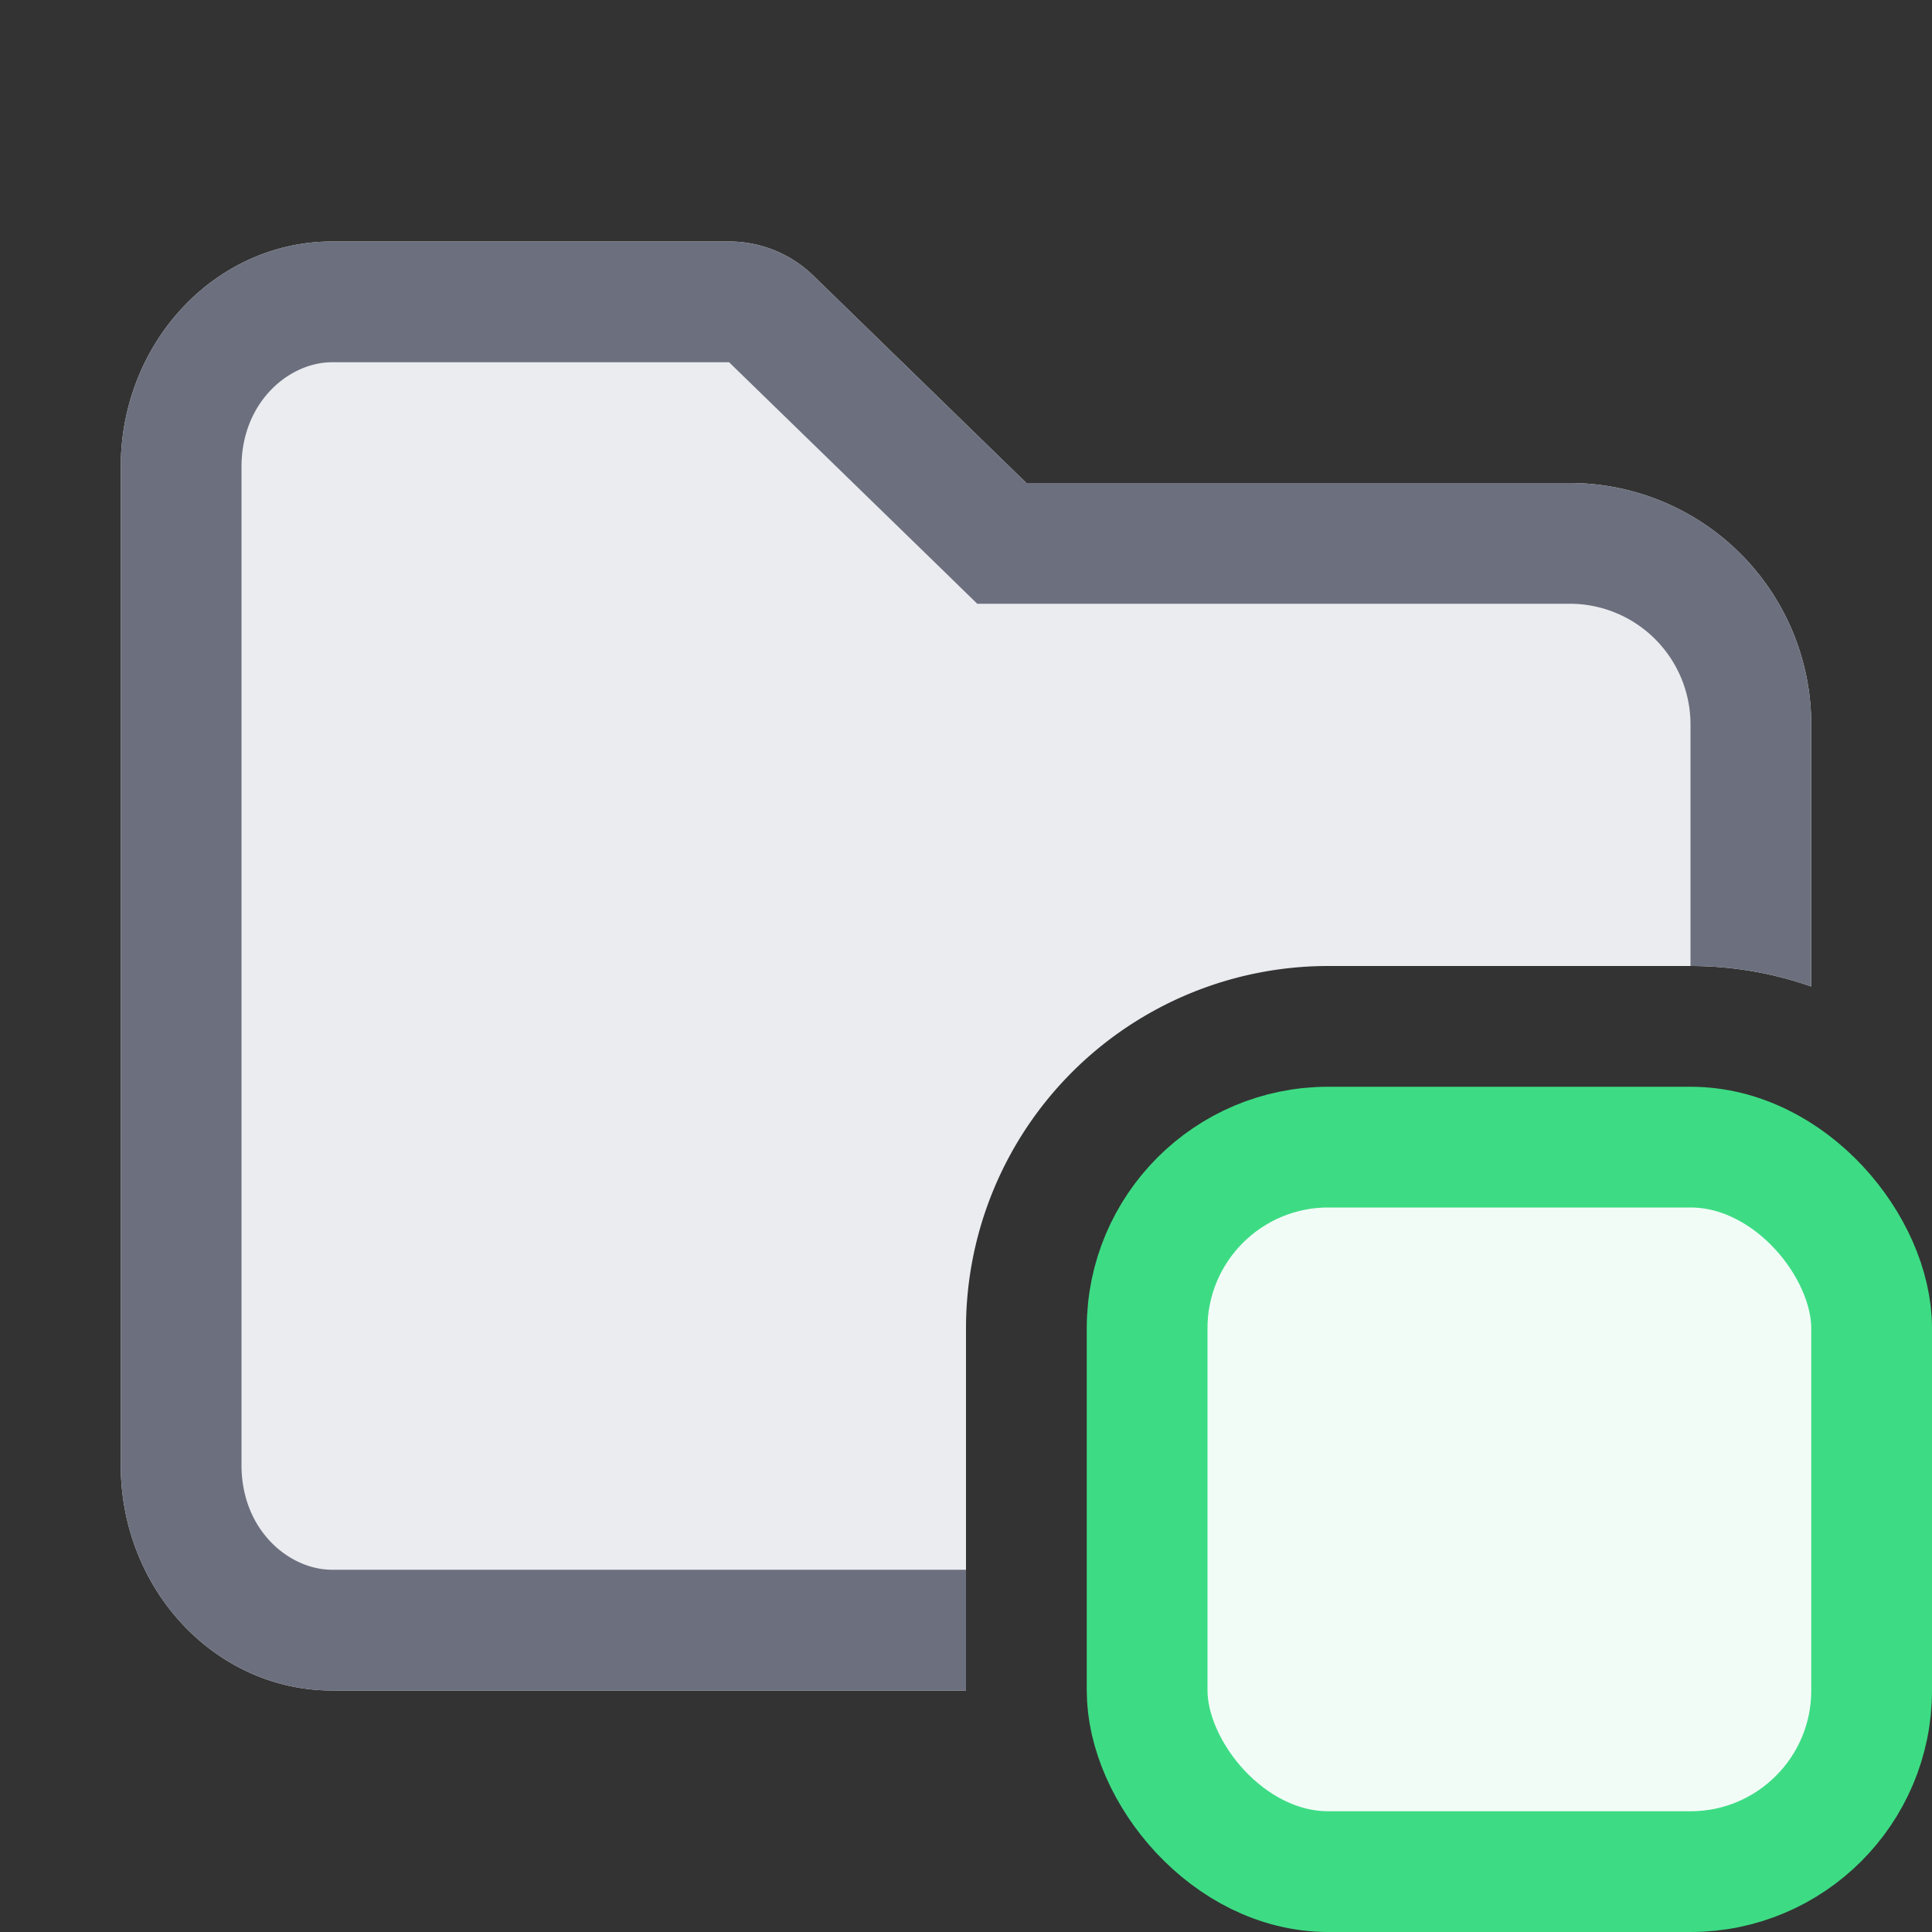 <svg width="16" height="16" viewBox="0 0 16 16" fill="none" xmlns="http://www.w3.org/2000/svg"><rect x="0" y="0" width="16" height="16" fill="#333333" stroke="none"/><rect x="9.5" y="9.5" width="6" height="6" rx="1.5" fill="#F2FCF7" stroke="#3DDC84"/><path fill-rule="evenodd" clip-rule="evenodd" d="M1 3.867C1 2.836 1.784 2 2.75 2h3.288a1 1 0 0 1 .698.283L8.5 4H13a2 2 0 0 1 2 2v2.17c-.313-.11-.65-.17-1-.17h-3a3 3 0 0 0-3 3v3H2.75C1.784 14 1 13.164 1 12.133V3.867z" fill="#EBECF0"/><path fill-rule="evenodd" clip-rule="evenodd" d="M7.803 4.717l.29.283H13a1 1 0 0 1 1 1v2c.35 0 .687.06 1 .17V6a2 2 0 0 0-2-2H8.5L6.736 2.283A1 1 0 0 0 6.038 2H2.75C1.784 2 1 2.836 1 3.867v8.266C1 13.164 1.784 14 2.75 14H8v-1H2.75c-.354 0-.75-.326-.75-.867V3.867c0-.54.396-.867.75-.867h3.288l1.765 1.717z" fill="#6C707E"/></svg>